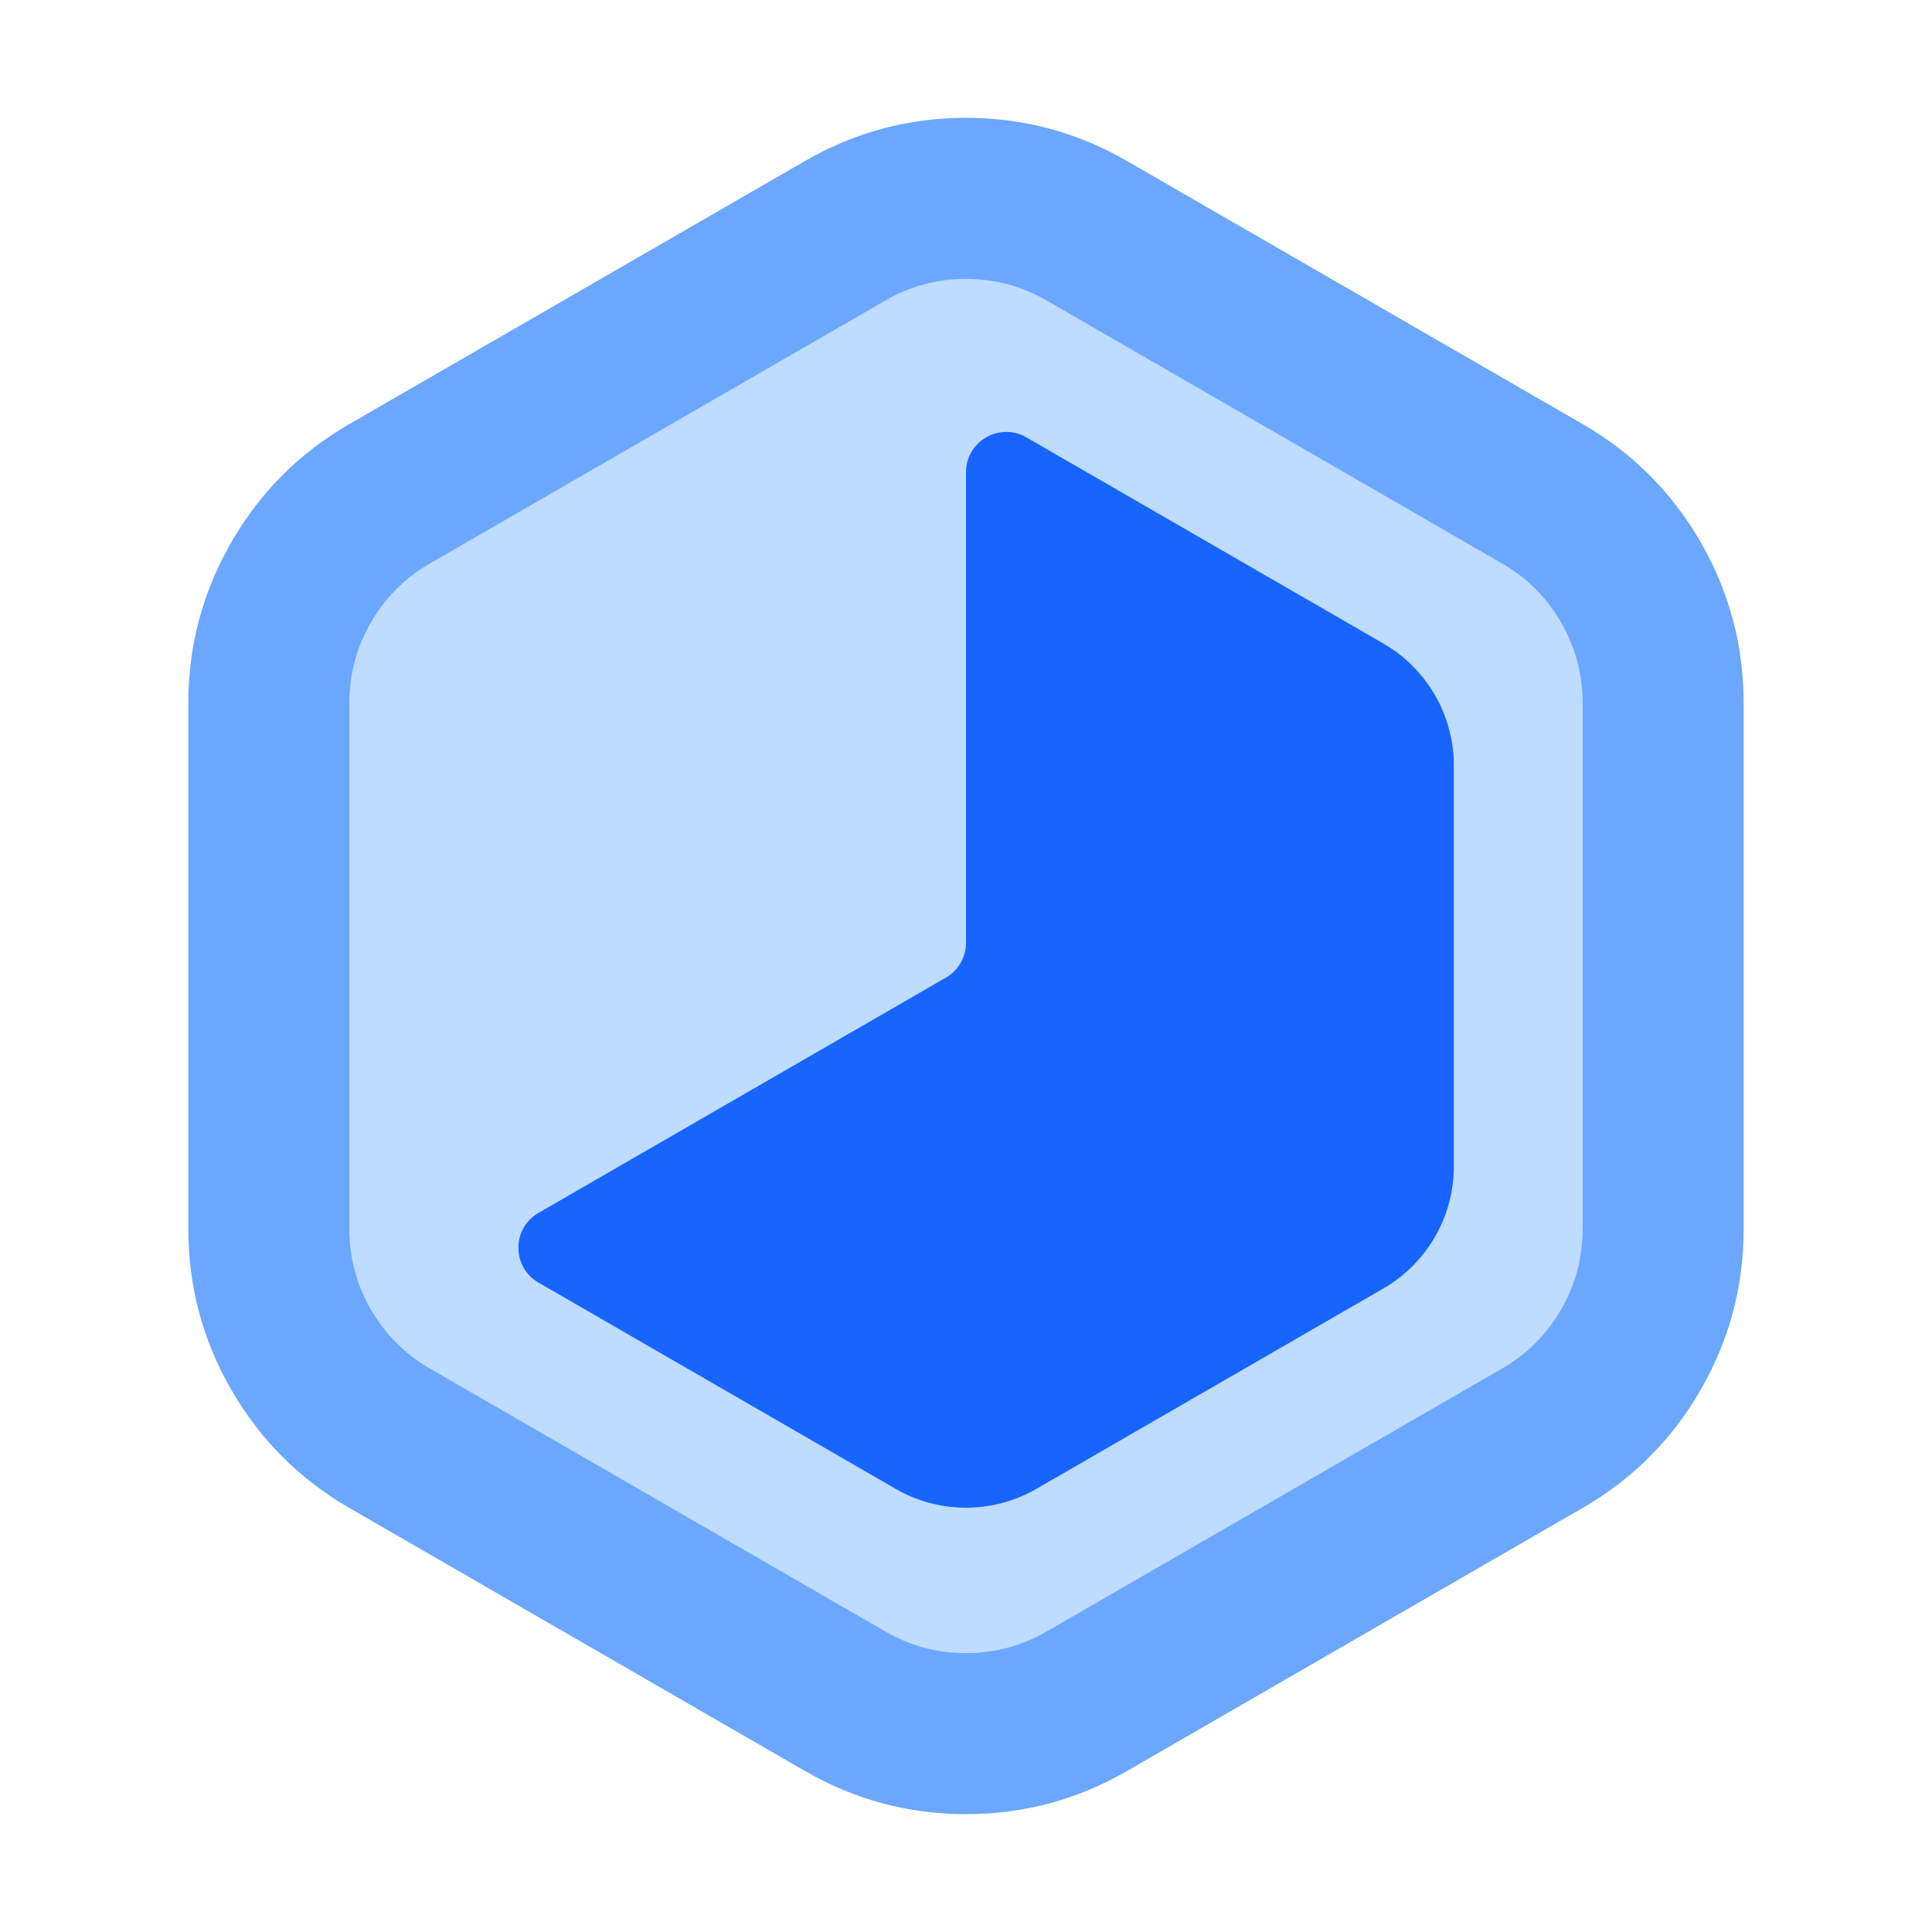 <svg xmlns="http://www.w3.org/2000/svg" xmlns:xlink="http://www.w3.org/1999/xlink" width="48" height="48" viewBox="0 0 48 48" fill="none">
<path d="M41.321 17.464L41.321 30.536C41.321 32.679 40.177 34.66 38.321 35.732L27 42.268C25.144 43.34 22.856 43.34 21 42.268L9.679 35.732C7.823 34.66 6.679 32.679 6.679 30.536L6.679 17.464C6.679 15.32 7.823 13.34 9.679 12.268L21 5.732C22.856 4.66 25.144 4.66 27 5.732L38.321 12.268C40.177 13.34 41.321 15.32 41.321 17.464Z"   fill="#BEDCFF" >
</path>
<path d="M43.32 30.536L43.32 17.464C43.32 16.035 42.963 14.702 42.249 13.464C41.534 12.226 40.558 11.25 39.32 10.536L28 4C26.762 3.285 25.429 2.928 24 2.928C22.571 2.928 21.238 3.285 20 4L8.679 10.536C7.442 11.25 6.466 12.226 5.751 13.464C5.037 14.702 4.679 16.035 4.679 17.464L4.679 30.536C4.679 31.965 5.037 33.298 5.751 34.536C6.466 35.773 7.442 36.75 8.679 37.464L20 44C21.238 44.715 22.571 45.072 24 45.072C25.429 45.072 26.762 44.715 28 44L39.32 37.464C40.558 36.75 41.534 35.773 42.249 34.536C42.963 33.298 43.32 31.965 43.32 30.536ZM38.785 15.464C39.142 16.083 39.32 16.75 39.32 17.464L39.32 30.536C39.32 31.25 39.142 31.917 38.785 32.536C38.427 33.155 37.939 33.643 37.32 34L26 40.536C25.381 40.893 24.715 41.072 24 41.072C23.285 41.072 22.619 40.893 22 40.536L10.679 34C10.061 33.643 9.573 33.155 9.215 32.536C8.858 31.917 8.679 31.25 8.679 30.536L8.679 17.464C8.679 16.75 8.858 16.083 9.215 15.464C9.573 14.845 10.061 14.357 10.679 14L22 7.464C22.619 7.107 23.285 6.928 24 6.928C24.715 6.928 25.381 7.107 26 7.464L37.32 14C37.939 14.357 38.427 14.845 38.785 15.464Z" fill-rule="evenodd"  fill="#6BA6FF" >
</path>
<path d="M34.371 15.989L25.5 10.866C24.834 10.481 24 10.963 24 11.732L24 23.423C24 23.78 23.81 24.11 23.5 24.289L13.379 30.134C12.713 30.519 12.713 31.481 13.379 31.866L22.25 36.989C23.333 37.615 24.667 37.615 25.751 36.989L34.371 32.011C35.453 31.385 36.12 30.23 36.12 28.98L36.12 19.02C36.12 17.77 35.453 16.615 34.371 15.989Z"   fill="#1764FF" >
</path>
</svg>
